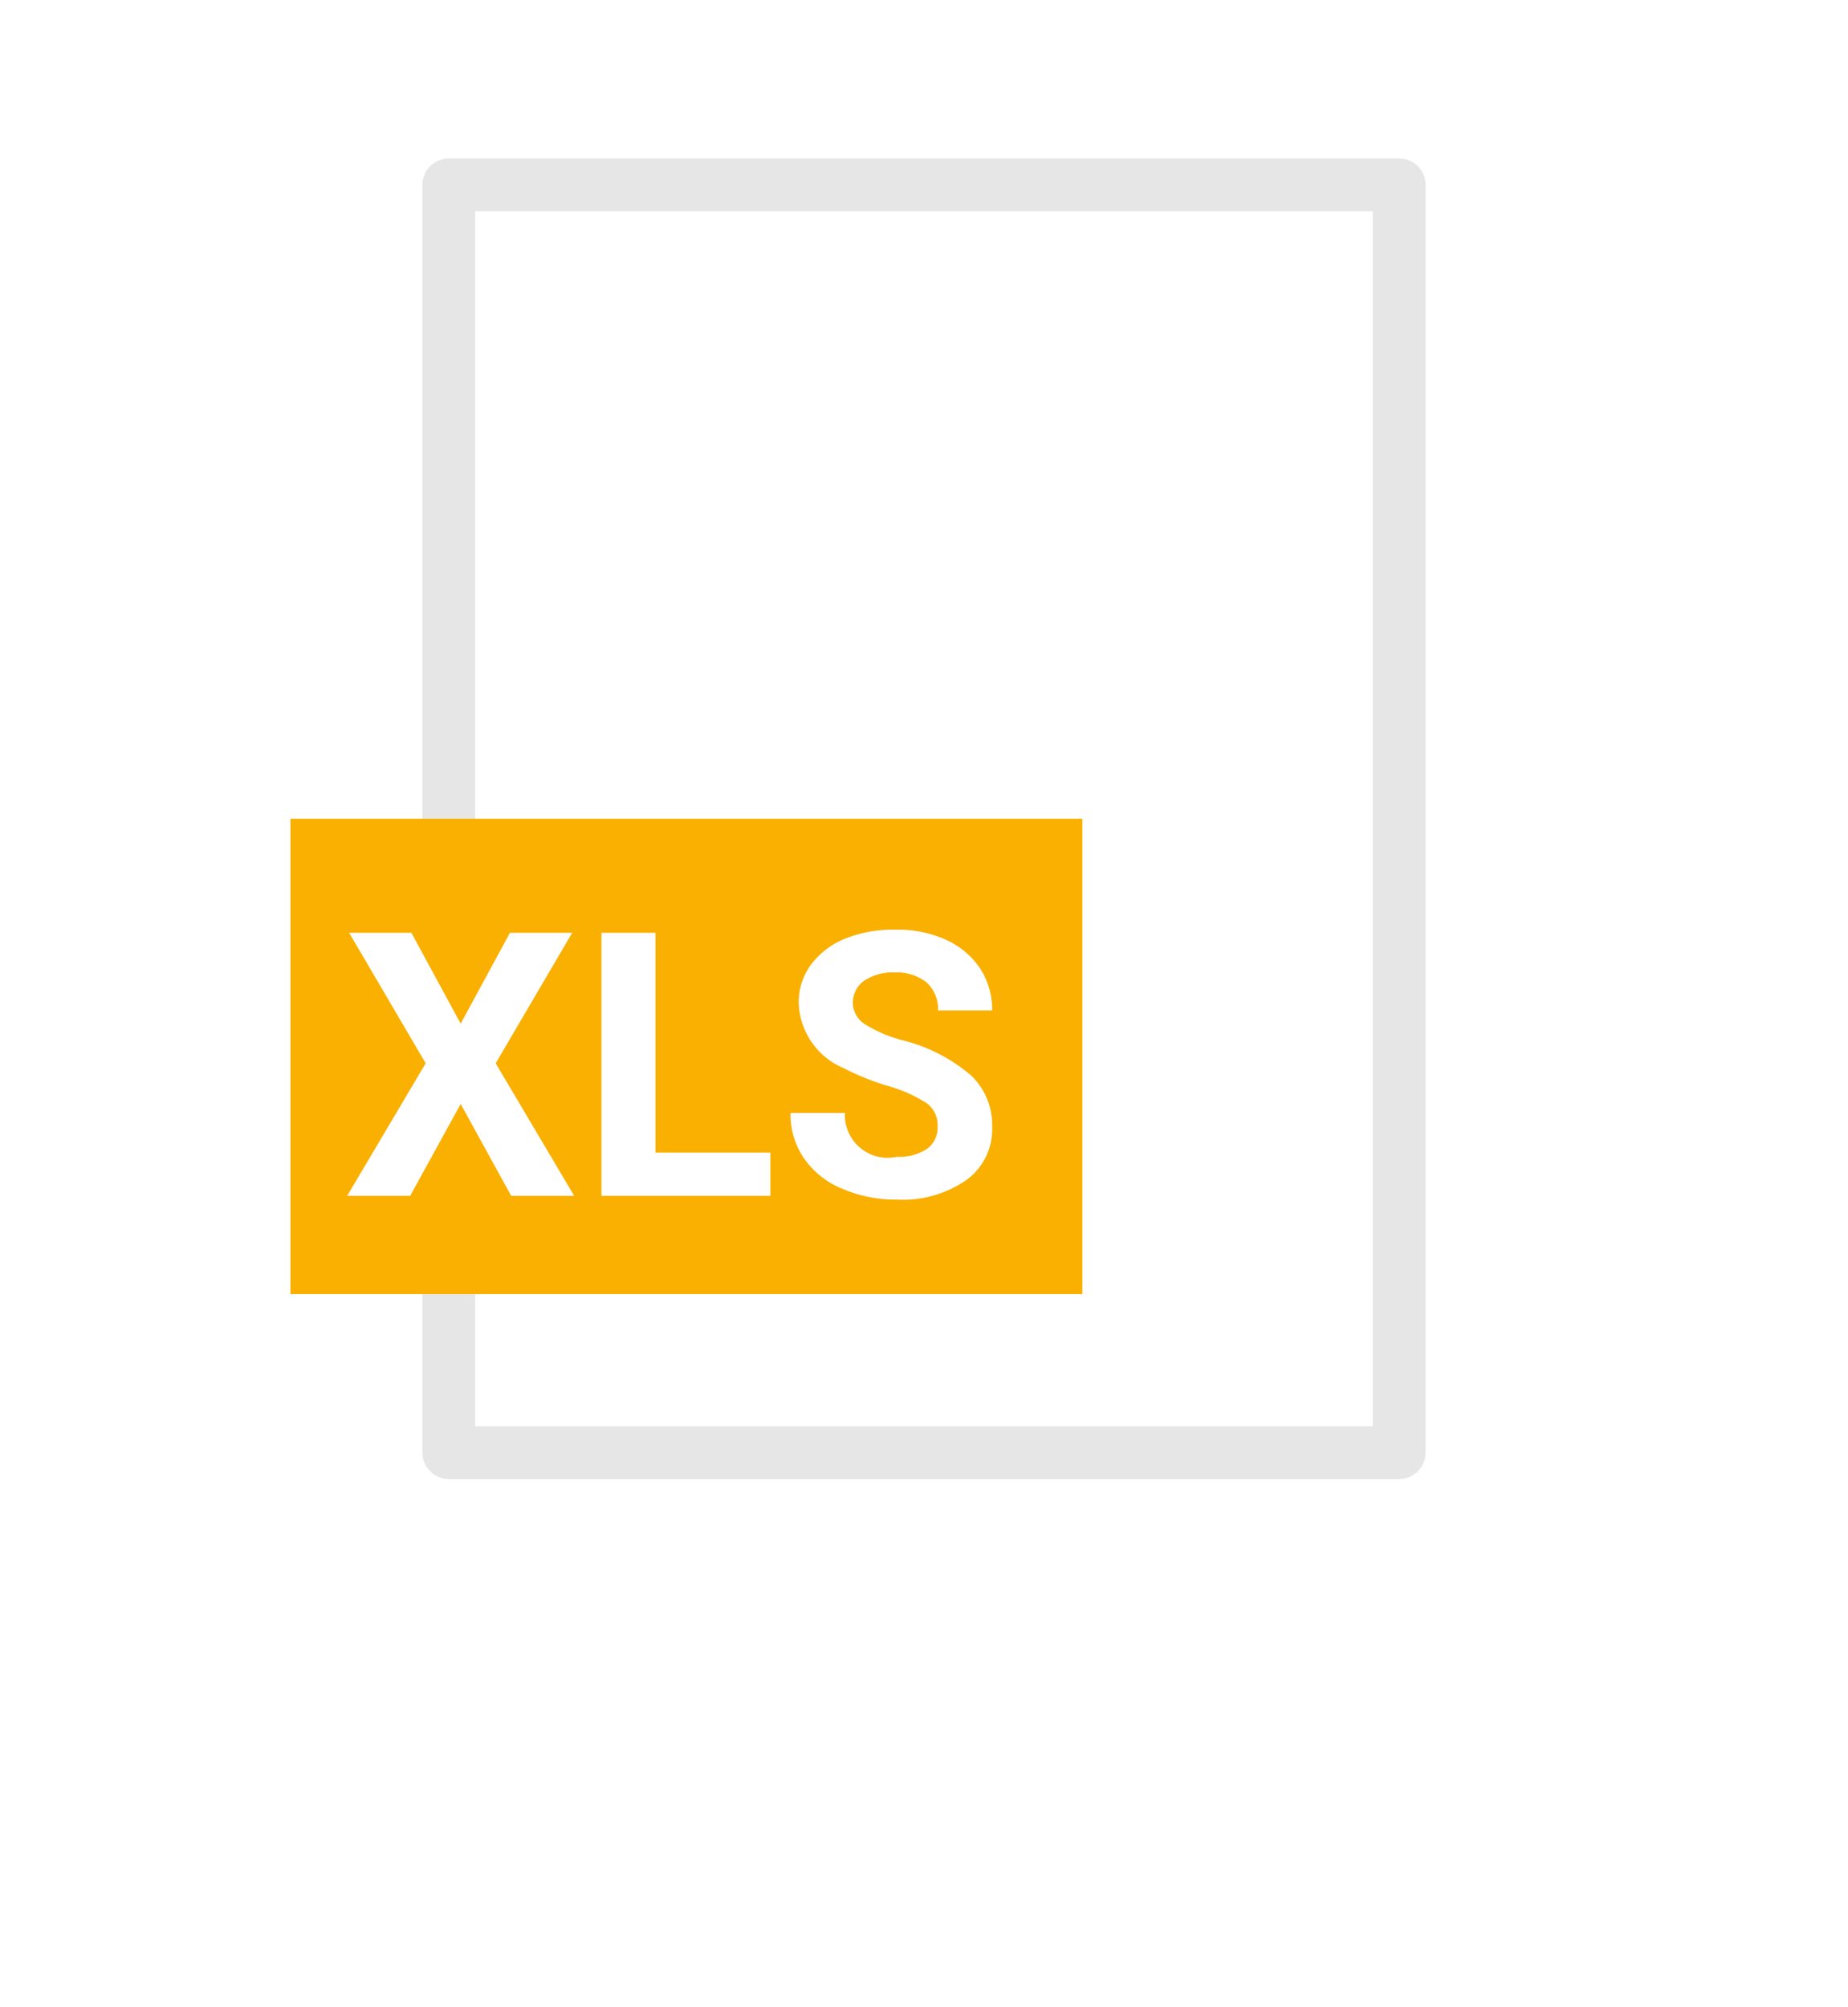<svg xmlns="http://www.w3.org/2000/svg" xmlns:xlink="http://www.w3.org/1999/xlink" width="35" height="38" viewBox="0 0 35 38">
<defs>
    <style>
      .cls-1, .cls-2, .cls-4 {
        fill: #fff;
      }

      .cls-1 {
        stroke: #dcdcdc;
        filter: url(#filter);
      }

      .cls-1, .cls-2 {
        stroke-linejoin: round;
        stroke-width: 1px;
      }

      .cls-2 {
        stroke: #e6e6e6;
      }

      .cls-3 {
        fill: #f9b000;
      }

      .cls-4 {
        fill-rule: evenodd;
      }
    </style>
    <filter id="filter" x="0.5" y="0.5" width="34" height="37" filterUnits="userSpaceOnUse">
      <feOffset result="offset" dy="2" in="SourceAlpha"/>
      <feGaussianBlur result="blur" stdDeviation="3.317"/>
      <feFlood result="flood" flood-color="#af9632"/>
      <feComposite result="composite" operator="in" in2="blur"/>
      <feBlend result="blend" in="SourceGraphic"/>
    </filter>
  </defs>
  <g style="fill: #fff; filter: url(#filter)">
    <rect id="rect" class="cls-1" x="10.5" y="8.5" width="13" height="16" style="stroke: inherit; filter: none; fill: inherit"/>
  </g>
  <use xlink:href="#rect" style="stroke: #dcdcdc; filter: none; fill: none"/>
  <rect class="cls-2" x="8.5" y="3.5" width="18" height="24"/>
  <rect class="cls-3" x="5.5" y="15.5" width="15" height="9"/>
  <path id="Xls" class="cls-4" d="M385.292,7547.16h-1.179l1.449,2.47-1.487,2.51h1.193l0.957-1.74,0.957,1.74h1.193l-1.487-2.51,1.449-2.47h-1.179l-0.933,1.72Zm4.625,0h-1.026v4.98h3.2v-0.82h-2.177v-4.16Zm5.14,4.09a0.952,0.952,0,0,1-.571.15,0.81,0.81,0,0,1-.984-0.83h-1.029a1.456,1.456,0,0,0,.248.85,1.619,1.619,0,0,0,.719.58,2.548,2.548,0,0,0,1.046.21,2.107,2.107,0,0,0,1.316-.37,1.186,1.186,0,0,0,.489-1.01,1.293,1.293,0,0,0-.4-0.97,3.153,3.153,0,0,0-1.275-.66,2.573,2.573,0,0,1-.719-0.3,0.489,0.489,0,0,1-.245-0.41,0.514,0.514,0,0,1,.209-0.42,0.986,0.986,0,0,1,.584-0.16,0.918,0.918,0,0,1,.605.19,0.683,0.683,0,0,1,.216.53h1.025a1.435,1.435,0,0,0-.231-0.8,1.543,1.543,0,0,0-.647-0.54,2.219,2.219,0,0,0-.951-0.19,2.43,2.43,0,0,0-.955.17,1.512,1.512,0,0,0-.653.5,1.2,1.2,0,0,0-.227.72,1.386,1.386,0,0,0,.848,1.23,4.9,4.9,0,0,0,.844.34,2.647,2.647,0,0,1,.738.33,0.514,0.514,0,0,1,.2.44A0.49,0.49,0,0,1,395.057,7551.25Z" transform="translate(-377.5 -7529.5)"/>
</svg>
